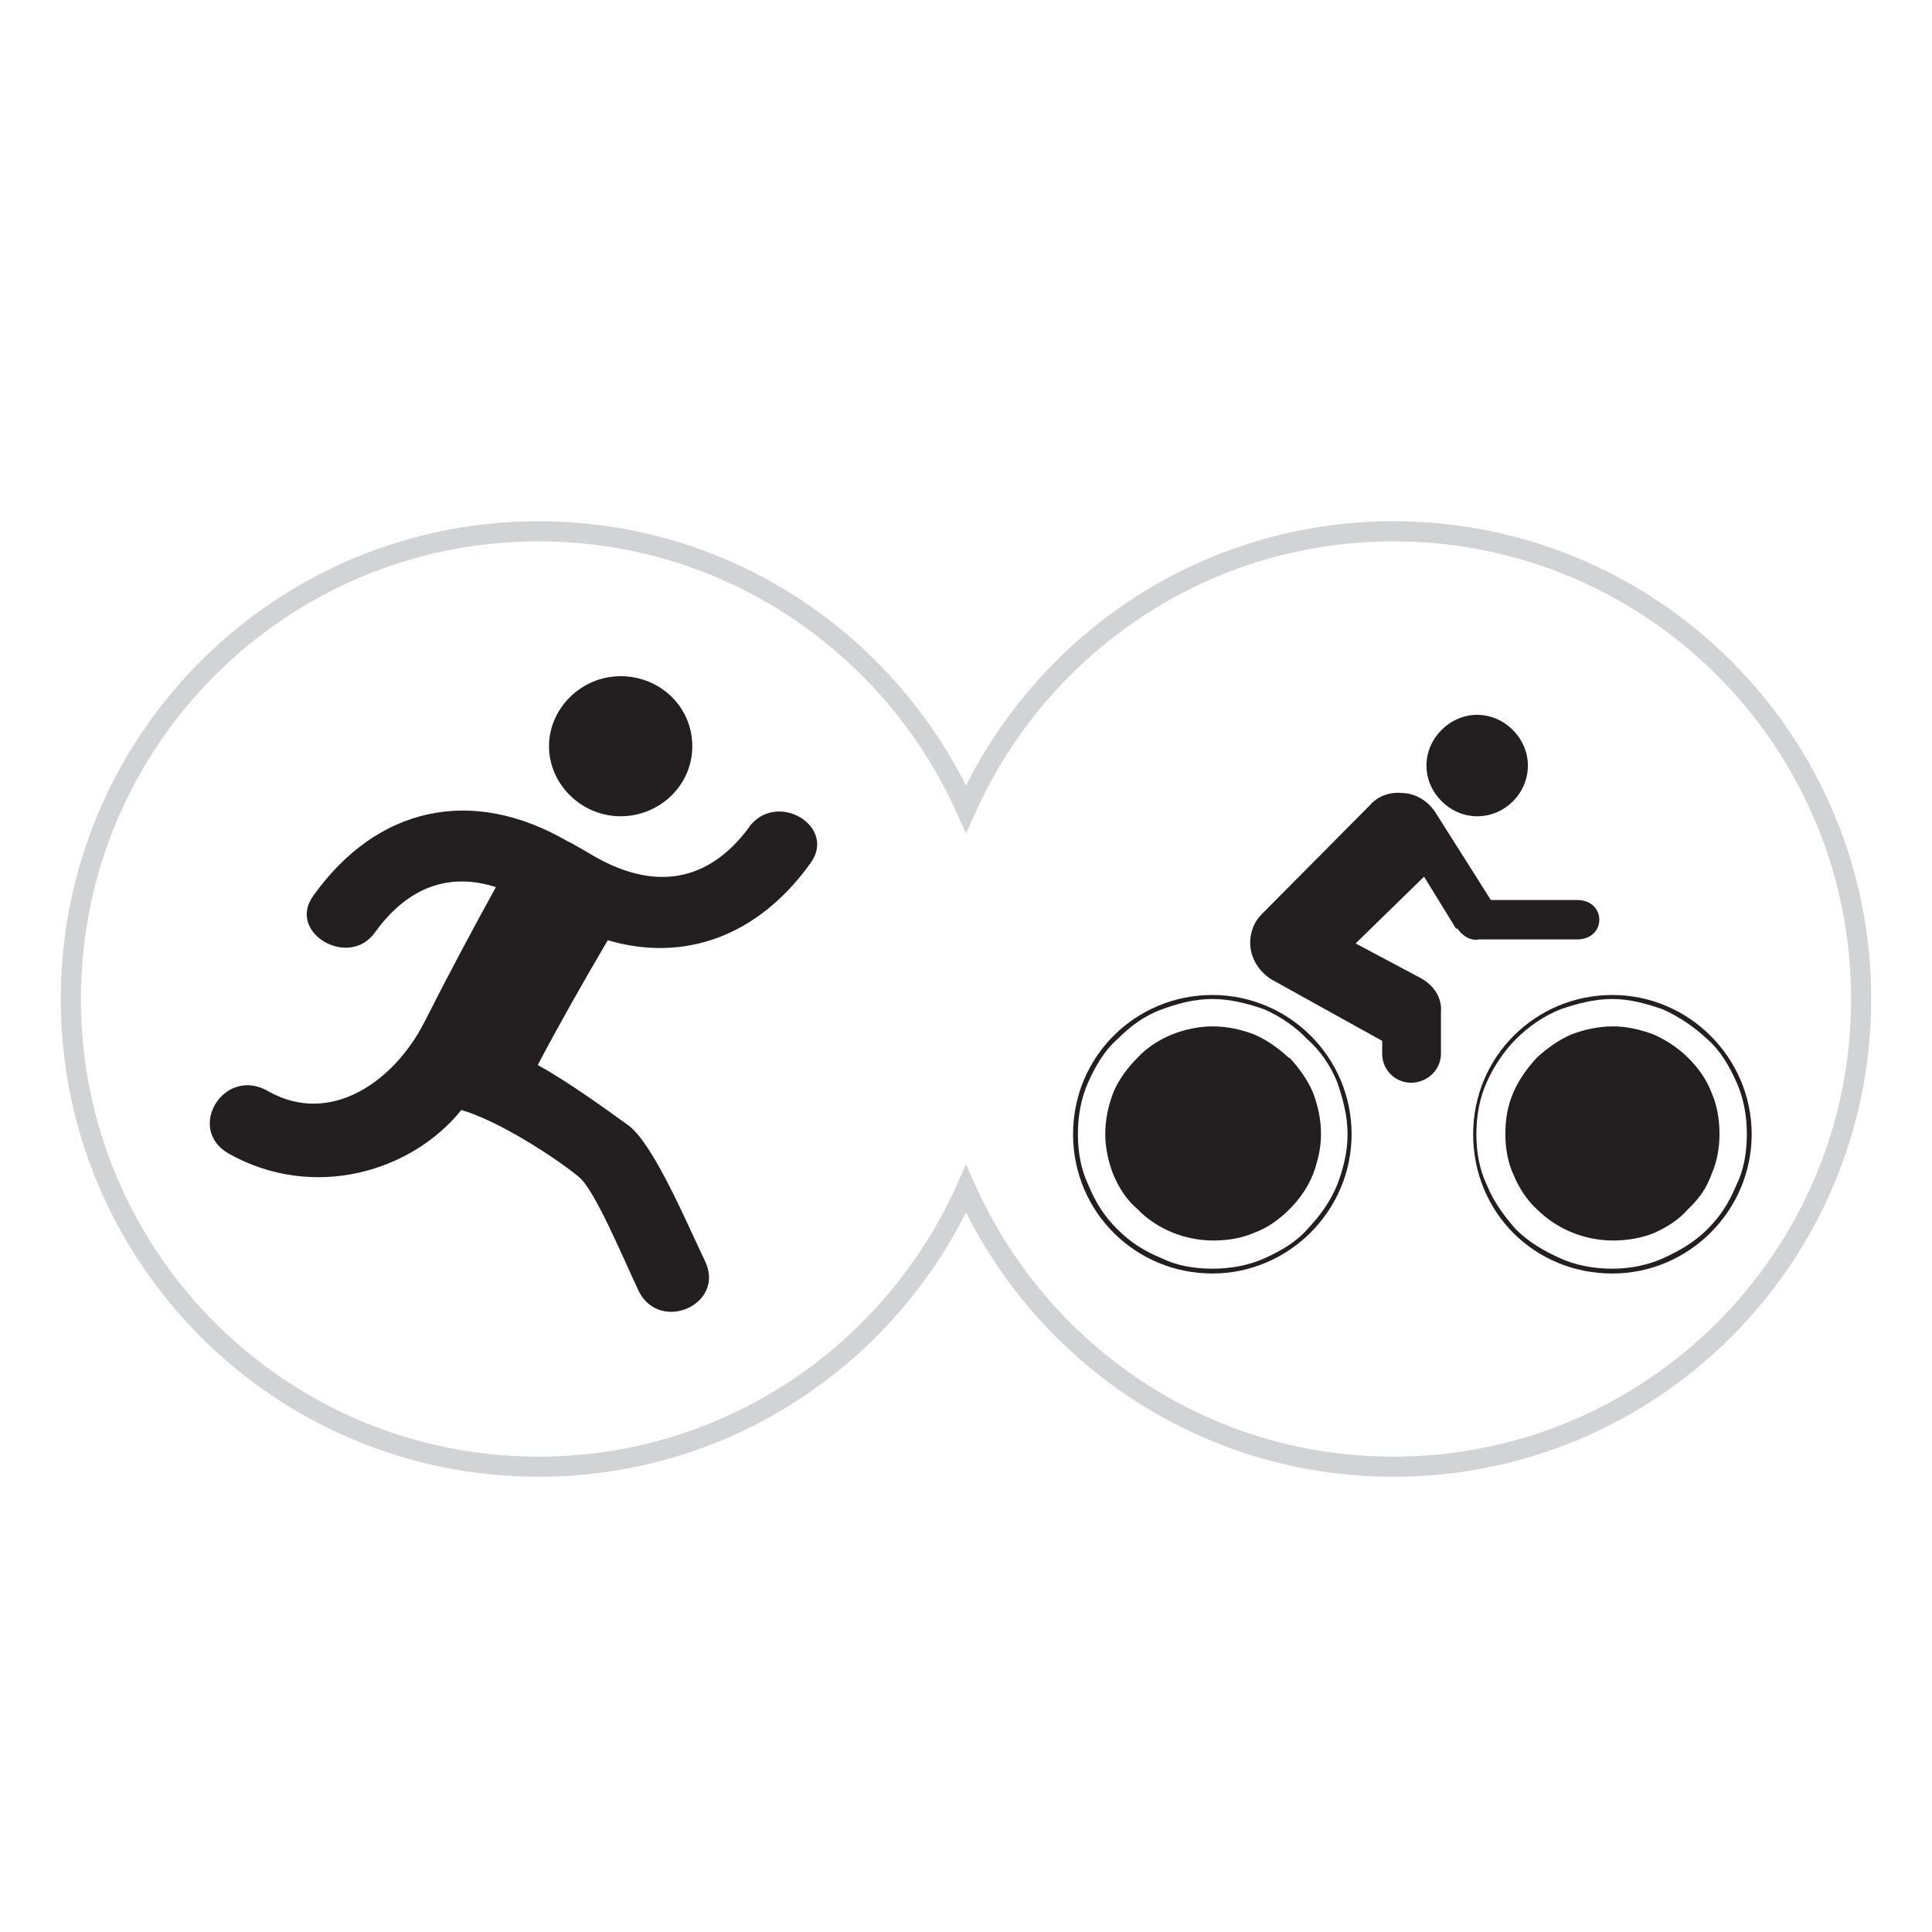 <?xml version="1.0" encoding="UTF-8"?><svg id="Layer_1" xmlns="http://www.w3.org/2000/svg" viewBox="0 0 24 24"><defs><style>.cls-1{fill:none;stroke:#d1d3d4;stroke-miterlimit:10;stroke-width:.25px;}.cls-1,.cls-2{fill-rule:evenodd;}.cls-2{fill:#231f20;stroke-width:0px;}</style></defs><path class="cls-2" d="m7.71,10.14c.48,0,.89-.38.89-.87s-.4-.87-.89-.87-.89.4-.89.87.4.87.89.87h0Zm1.6.13c-.52.71-1.2.79-1.94.36-.05-.03-.27-.16-.32-.18-1.19-.69-2.37-.43-3.16.68-.33.46.45.91.77.45.42-.58.94-.74,1.5-.56-.28.51-.55,1.01-.9,1.7-.37.71-1.15,1.27-1.92.84-.55-.33-1.04.46-.5.77,1.05.59,2.27.23,2.89-.54.02,0,.05.02.07.02.52.18,1.19.64,1.39.81.2.16.55,1.01.75,1.43.27.51,1.07.15.82-.38-.23-.48-.63-1.43-.94-1.68-.25-.18-.74-.54-1.14-.76.28-.53.57-1.04.87-1.55.95.28,1.87-.05,2.52-.96.33-.46-.43-.91-.77-.44h0Z"/><path class="cls-2" d="m18.35,10.14c.35,0,.63-.29.63-.63s-.29-.63-.63-.63-.63.29-.63.63.29.63.63.63h0Zm-1.56,3.95c0-.96-.78-1.73-1.73-1.73s-1.73.76-1.73,1.73.78,1.73,1.73,1.73,1.73-.78,1.73-1.73h0Zm-1.73-1.68c.23,0,.45.06.65.13.2.09.39.22.53.37.16.14.29.33.37.53.07.2.13.42.13.65s-.06.45-.13.63c-.09.22-.22.39-.37.55-.14.16-.33.27-.53.36-.2.09-.42.13-.65.13s-.45-.04-.63-.13c-.22-.09-.39-.2-.55-.36-.16-.16-.27-.33-.36-.55-.09-.19-.13-.4-.13-.63s.04-.45.13-.65c.09-.2.2-.39.36-.53.16-.16.33-.29.55-.37.19-.07.4-.13.63-.13h0Zm.95.73c-.13-.12-.27-.22-.43-.29-.16-.06-.33-.1-.52-.1-.17,0-.35.04-.5.1-.17.07-.32.17-.43.29-.13.13-.23.27-.3.43-.06.16-.1.33-.1.52,0,.17.04.35.1.5.07.17.17.32.3.43.23.24.58.39.94.39.19,0,.36-.03.52-.1.16-.06.3-.16.43-.29.12-.12.22-.26.29-.43.06-.16.1-.33.1-.5,0-.19-.04-.36-.1-.52-.07-.16-.17-.3-.29-.43h0Zm4.02,2.68c.95,0,1.73-.78,1.73-1.73s-.78-1.73-1.73-1.73-1.73.76-1.73,1.73.76,1.73,1.73,1.73h0Zm0-3.41c.22,0,.43.06.63.13.2.09.39.22.55.37.16.14.27.33.36.53.09.2.13.42.13.65s-.04.45-.13.63c-.09.22-.2.39-.36.55s-.35.27-.55.36c-.2.09-.42.13-.63.13-.23,0-.45-.04-.65-.13-.2-.09-.39-.2-.55-.36-.14-.16-.27-.33-.36-.55-.09-.19-.13-.4-.13-.63s.04-.45.13-.65c.09-.2.22-.39.36-.53.16-.16.35-.29.55-.37.2-.07.42-.13.65-.13h0Zm.94.73c-.12-.12-.27-.22-.43-.29-.16-.06-.33-.1-.5-.1-.19,0-.36.04-.52.1-.16.07-.3.17-.43.29-.12.13-.22.27-.29.43-.07.16-.1.33-.1.52,0,.17.03.35.1.5.07.17.17.32.29.43.24.24.58.39.95.39.17,0,.35-.03.5-.09.16-.07.32-.17.43-.3.13-.12.23-.26.29-.43.07-.16.1-.33.1-.5,0-.19-.03-.36-.1-.52-.06-.16-.16-.3-.29-.43h0Zm-2.87-1.61c.07.1.17.16.27.14h1.22c.37,0,.37-.49,0-.49h-1.07l-.69-1.09s-.14-.24-.43-.24c0,0-.23-.03-.39.16l-1.34,1.35c-.09.09-.14.22-.14.35,0,.2.12.37.27.46l1.37.76v.16c0,.2.16.36.36.36s.37-.16.37-.36v-.52s.04-.27-.27-.43l-.79-.42.85-.83.4.65Z"/><path class="cls-1" d="m17.31,6.6c-2.37,0-4.4,1.42-5.31,3.45-.91-2.03-2.94-3.45-5.31-3.45-3.21,0-5.81,2.6-5.81,5.81s2.6,5.81,5.81,5.81c2.37,0,4.4-1.42,5.31-3.45.91,2.03,2.94,3.45,5.31,3.45,3.21,0,5.81-2.6,5.81-5.81s-2.6-5.81-5.81-5.81Z"/></svg>